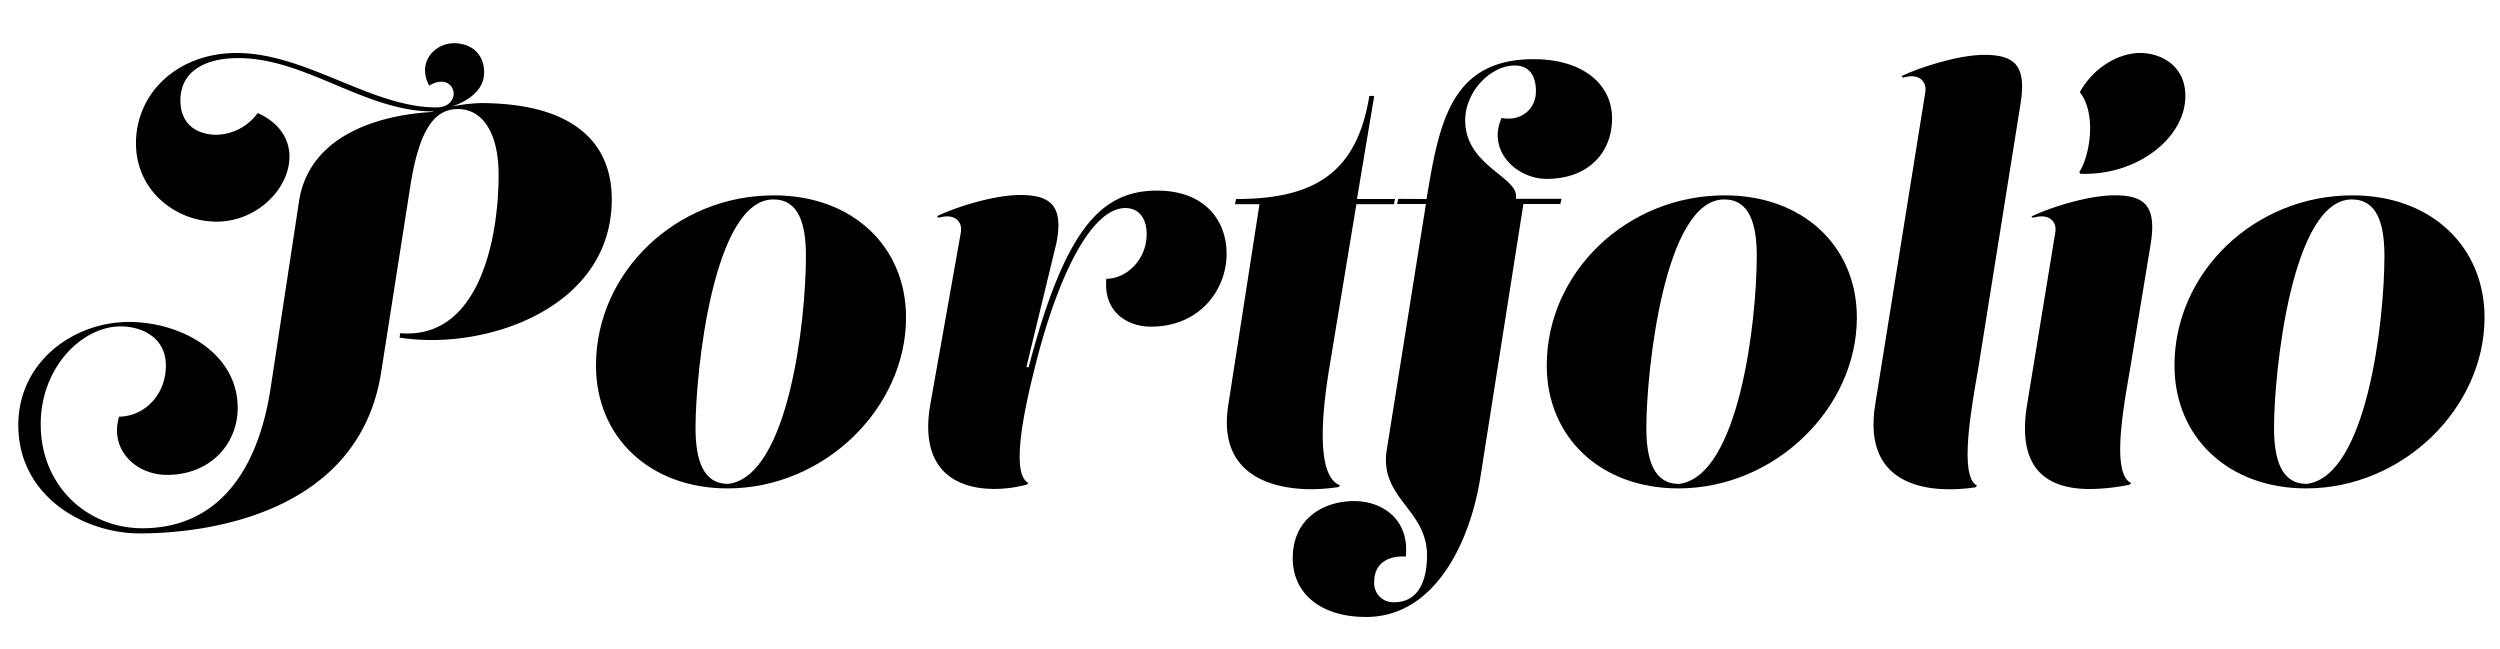 <svg id="Layer_1" data-name="Layer 1" xmlns="http://www.w3.org/2000/svg" width="485" height="126" viewBox="0 0 485 126"><title>Artboard 3</title><path d="M58,39.13c2.11-13.93,17.62-17,26-17.41v-.1c-13.19,0-24.69-10.35-37.78-10.35C39.64,11.27,35,13.91,35,19.5c0,5,3.69,6.65,7,6.65a10.2,10.2,0,0,0,8-4.22C62.33,27.52,54.31,43,42,43c-7.81,0-15.62-5.91-15.62-15.2,0-9.81,8.13-17.52,19.53-17.52,13.4,0,26.17,10.56,38.73,10.56,2.32,0,3.37-1.38,3.37-2.64,0-1.69-1.79-3.38-4.75-1.58-2.42-4.54,1.06-8.24,4.86-8.24,2.85,0,5.8,1.69,5.8,5.7S89.66,20,87.66,20.67A32,32,0,0,1,93.25,20c15.3,0,25.43,5.7,25.43,18.68,0,21.21-24.69,29.44-41.16,26.81l.11-.85c15.09,1.27,19.1-17.73,19.1-30.81,0-7.28-2.64-12.67-7.91-12.67-4.22,0-7.39,3.38-9.19,14.78l-5.69,36.3c-4.22,26.91-32.72,31.24-46.86,31.24-10.76,0-23.53-7.18-23.53-21C3.55,70.16,14.31,62.46,25,62.46c10.13,0,21.11,6,21.11,16.67,0,7.07-5.39,13-13.72,13-6,0-11.19-4.86-9.29-11.29,5.07-.11,9.08-4.33,9.08-9.92s-4.86-7.6-8.76-7.6c-7.49,0-15.52,7.91-15.52,19,0,11.93,9,20.16,19.74,20.16,13.19,0,22.16-9.18,24.9-27.44Z"/><path d="M175.77,61.61c0,17.52-15.83,33.14-34.61,33.14-15.1,0-25.54-9.92-25.54-23.85,0-18.05,15.51-33,34.5-33C165.22,37.87,175.77,47.68,175.77,61.61ZM156.35,49.69c0-6.23-1.37-11-6.33-11-11.61,0-15.09,33.35-15.09,44.32,0,6.23,1.48,10.87,6.33,10.87C153,92.43,156.35,62.14,156.35,49.69Z"/><path d="M199.51,93.69l-.32.32a24,24,0,0,1-6.33.84c-7.28,0-14.67-3.58-12.35-16.57L186.42,45c.32-2.11-1.37-3.69-4.32-2.74l-.32-.32c3.69-1.79,11.08-4.11,16.15-4.11,6,0,8.44,2.21,7,9.39l-5.8,23.95.42.11c7.07-27,14.14-34.3,24.91-34.3,9.39,0,13.5,5.91,13.5,12.24,0,7.07-5.27,14.15-14.67,14.15-4.74,0-9.28-3-8.65-9.29,3.91,0,7.81-3.7,7.81-8.66,0-3.27-1.69-5.06-4.12-5.06-6.54,0-13.08,12.87-17.62,31.13C198.88,78.81,195.92,91.9,199.51,93.69Z"/><path d="M263.25,38.61h7.38l-.21,1h-7.28l-5.27,31.87c-1.48,9.08-2.54,20.9,2.11,22.69l-.32.32a36.78,36.78,0,0,1-5.17.42c-8.13,0-18.47-3-16.15-16.68l6-38.62h-4.75l.21-1c15.2,0,23.43-5.07,25.85-20h.95Z"/><path d="M276.75,38.61c2.43-14.67,4.65-27.13,20.79-27.13,9.4,0,15.2,4.75,15.2,11.51,0,6.54-4.54,11.71-12.66,11.71-6,0-11.61-5.59-8.76-11.82,3.59.74,6.65-1.58,6.65-5.17,0-2.64-1-5-4.12-5-4.64,0-9.6,5-9.6,10.66,0,9,10.76,11,9.81,15.2h8.87l-.22,1h-7.17l-8.34,53c-2,12.66-8.86,27.12-22.16,27.12-9.08,0-14.25-4.75-14.25-11.4,0-7.81,6.12-11.08,11.93-11.08,5.49,0,10.76,3.59,10,10.76-3.9-.21-6.12,1.69-6.12,4.86a3.69,3.69,0,0,0,3.91,4c4.75,0,6.33-4.33,6.33-9.08,0-9-9.29-11.08-7.81-20.47l7.6-47.7h-5.59l.21-1Z"/><path d="M360.23,61.61c0,17.52-15.83,33.14-34.62,33.14-15.09,0-25.54-9.92-25.54-23.85,0-18.05,15.52-33,34.51-33C349.67,37.87,360.23,47.68,360.23,61.61ZM340.81,49.69c0-6.23-1.37-11-6.33-11-11.61,0-15.09,33.35-15.09,44.32,0,6.23,1.47,10.87,6.33,10.87C337.43,92.43,340.81,62.14,340.81,49.69Z"/><path d="M373.52,17.82c.32-2.11-1.37-3.7-4.33-2.75l-.31-.31C372.57,13,380,10.64,385,10.64c6,0,8.13,2.22,7,9.39l-8.23,51.5c-1.27,7.39-3.8,20.9-.22,22.69l-.31.32c-7.6,1.16-22.27.74-19.42-16.26Z"/><path d="M398.74,45c.32-2.11-1.37-3.69-4.33-2.74L394.1,42c3.69-1.79,11.08-4.11,16.14-4.11,6,0,8.13,2.21,7,9.39l-4,24.27c-1.27,7.39-3.7,20.37.21,22.16l-.32.32a39.74,39.74,0,0,1-7.7.84c-8,0-14.35-3.58-12.14-16.57Zm4.64-11.61c2.22-3.48,3.28-11.5.11-15.51,2.53-4.64,7.39-7.6,11.71-7.6,4,0,8.76,2.43,8.76,8.34,0,8.23-9.5,15.51-20.37,15.09Z"/><path d="M482,61.61c0,17.52-15.83,33.14-34.61,33.14-15.09,0-25.54-9.92-25.54-23.85,0-18.05,15.51-33,34.51-33C471.45,37.87,482,47.68,482,61.61ZM462.58,49.69c0-6.23-1.37-11-6.33-11-11.61,0-15.09,33.35-15.09,44.32,0,6.23,1.48,10.87,6.33,10.87C459.21,92.43,462.58,62.14,462.58,49.69Z"/></svg>